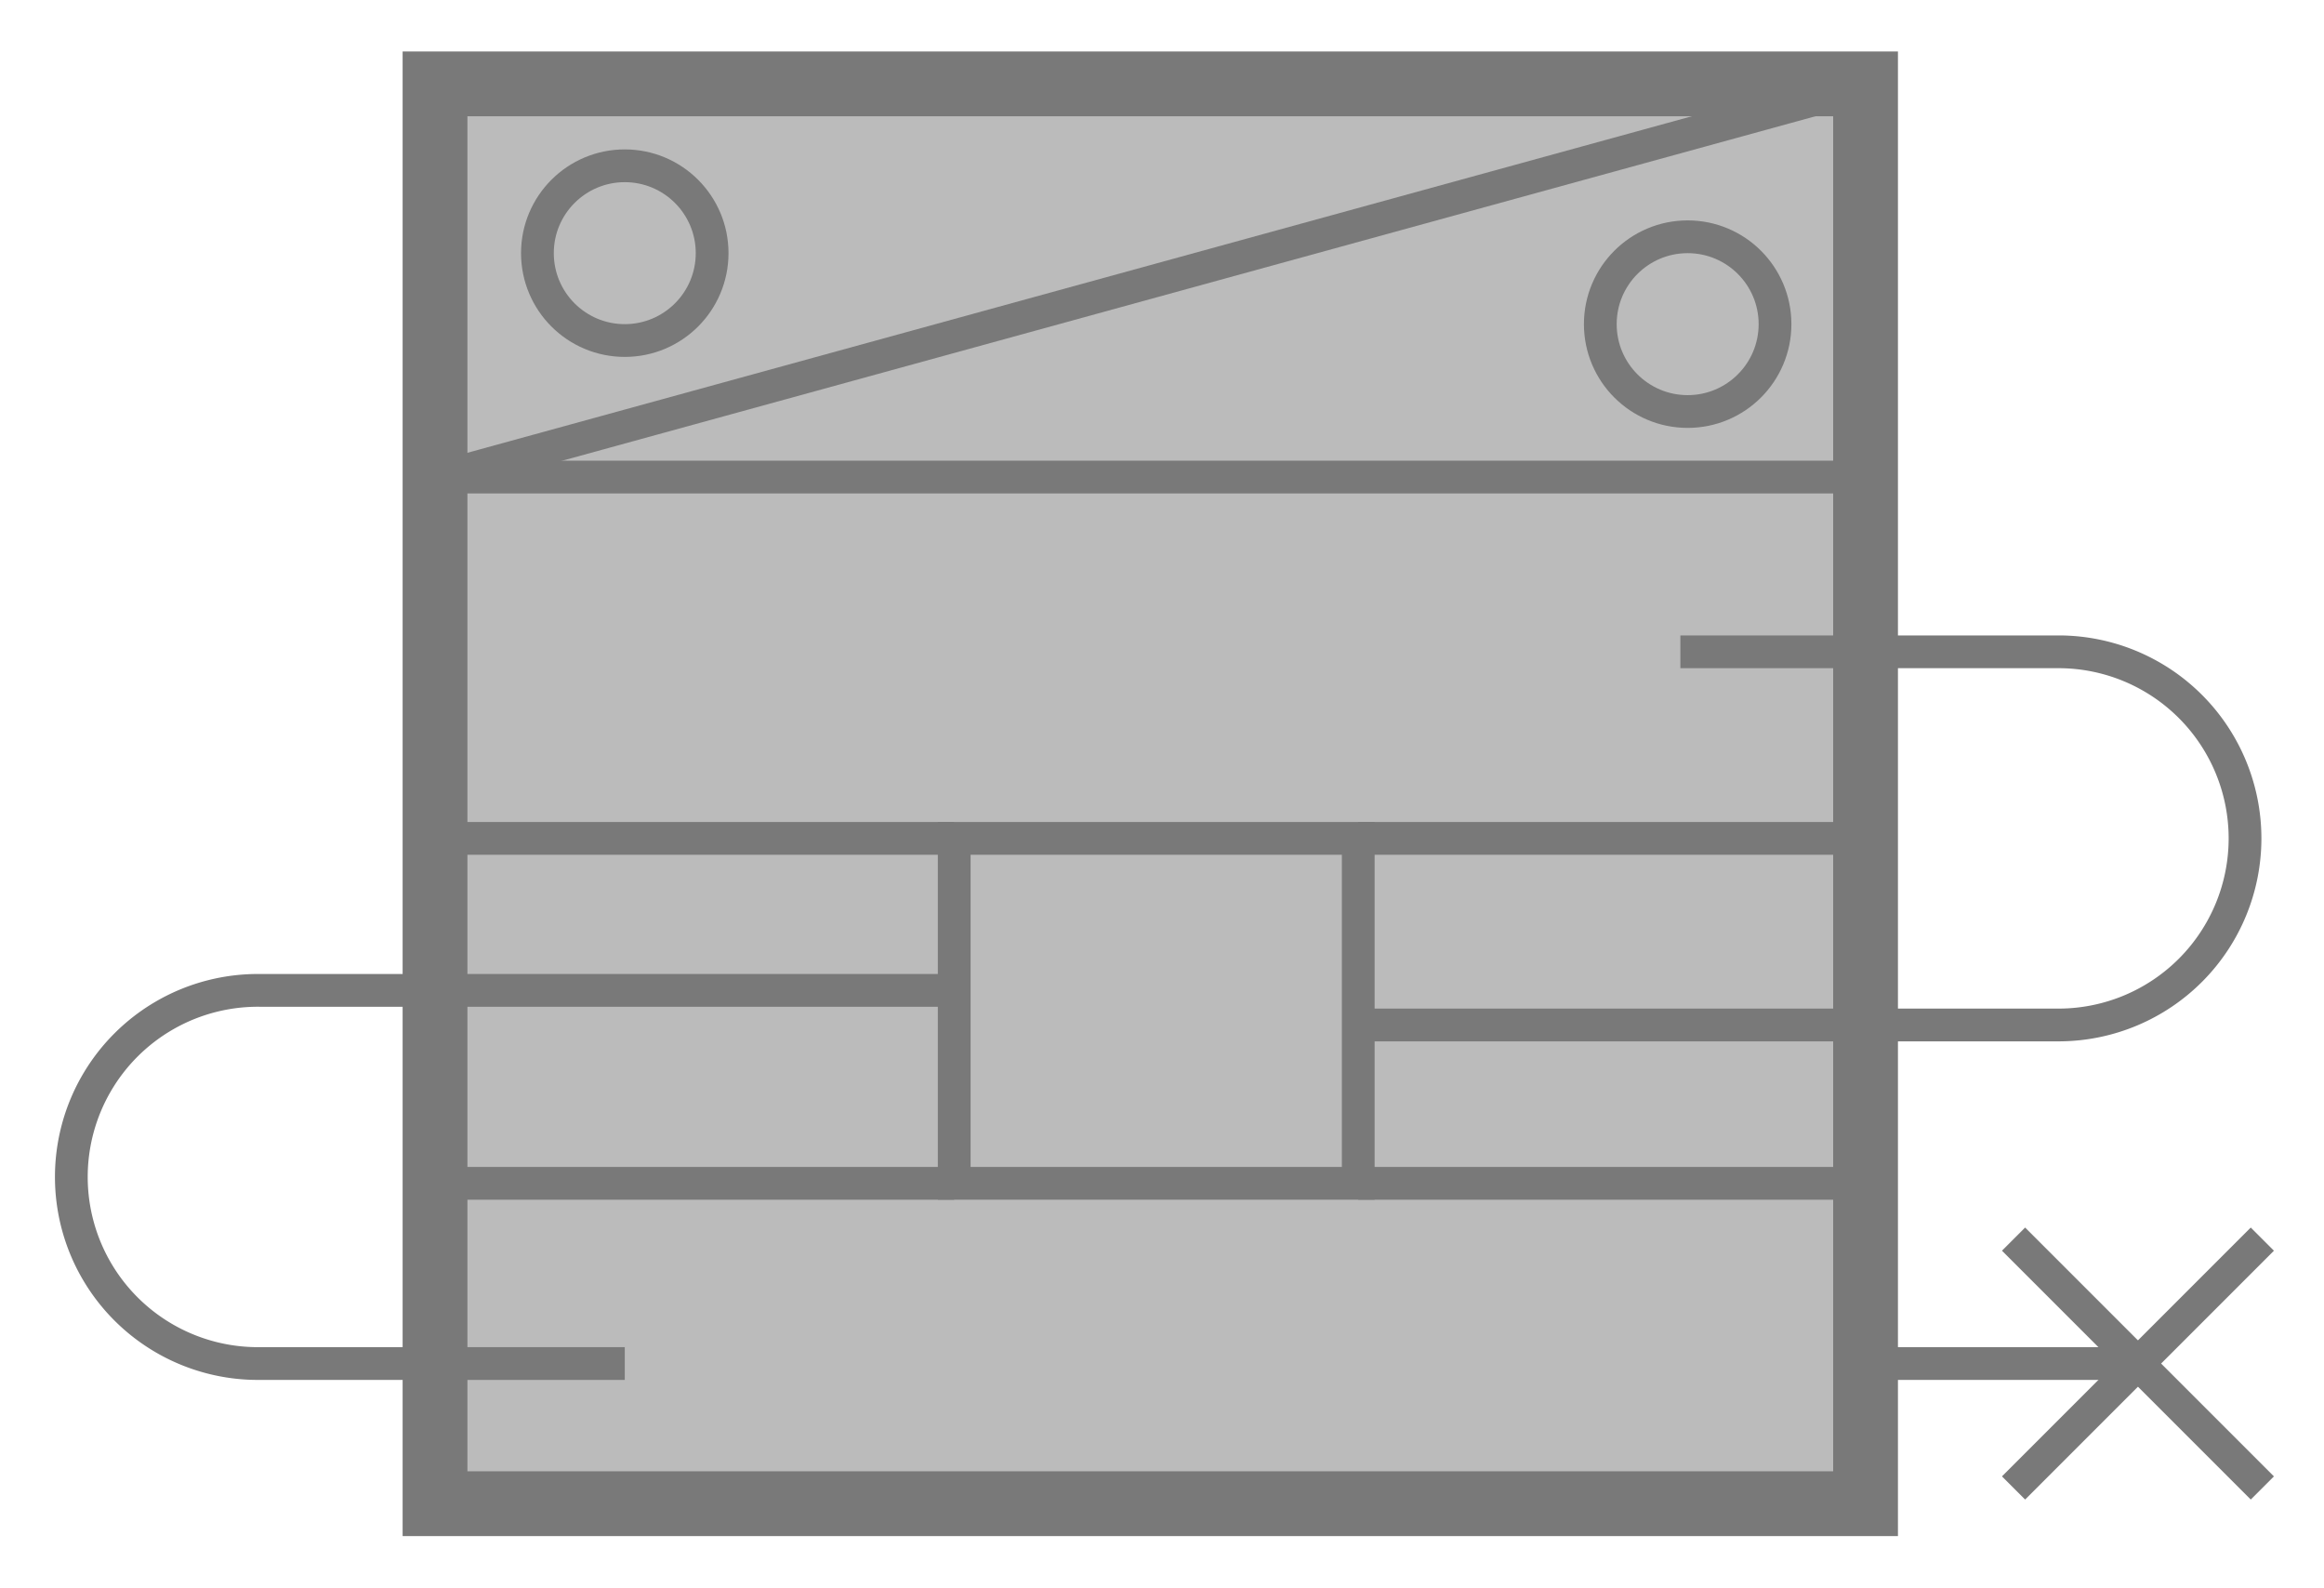 <svg id="Layer_1" data-name="Layer 1" xmlns="http://www.w3.org/2000/svg" viewBox="0 0 195.667 133.644"><defs><style>.cls-1{fill:#797979;fill-opacity:0.5;stroke-width:5.454px;}.cls-1,.cls-2{stroke:#797979;}.cls-2{fill:none;stroke-width:2.758px;}</style></defs><title>G01_Lubrication_System_Symbol_C_GREY</title><rect class="cls-1" x="36.626" y="7.06" width="120.443" height="119.523"/><line class="cls-2" x1="157.568" y1="40.159" x2="37.126" y2="40.159"/><circle class="cls-2" cx="142.091" cy="27.287" r="7.355"/><circle class="cls-2" cx="52.602" cy="21.311" r="7.355"/><line class="cls-2" x1="37.126" y1="40.159" x2="157.568" y2="7.06"/><path class="cls-2" d="M52.602,114.784H21.838a15.707,15.707,0,1,1,0-31.413h58.5"/><rect class="cls-2" x="80.338" y="70.576" width="34.018" height="29.038"/><line class="cls-2" x1="36.666" y1="70.576" x2="80.338" y2="70.576"/><line class="cls-2" x1="114.356" y1="70.576" x2="157.568" y2="70.576"/><line class="cls-2" x1="37.126" y1="99.614" x2="80.338" y2="99.614"/><line class="cls-2" x1="157.568" y1="99.614" x2="114.356" y2="99.614"/><path class="cls-2" d="M141.478,54.87h31.958a15.707,15.707,0,0,1,0,31.413H114.356"/><line class="cls-2" x1="180.936" y1="114.784" x2="157.568" y2="114.784"/><line class="cls-2" x1="169.529" y1="104.311" x2="190.476" y2="125.258"/><line class="cls-2" x1="190.476" y1="104.311" x2="169.529" y2="125.258"/></svg>